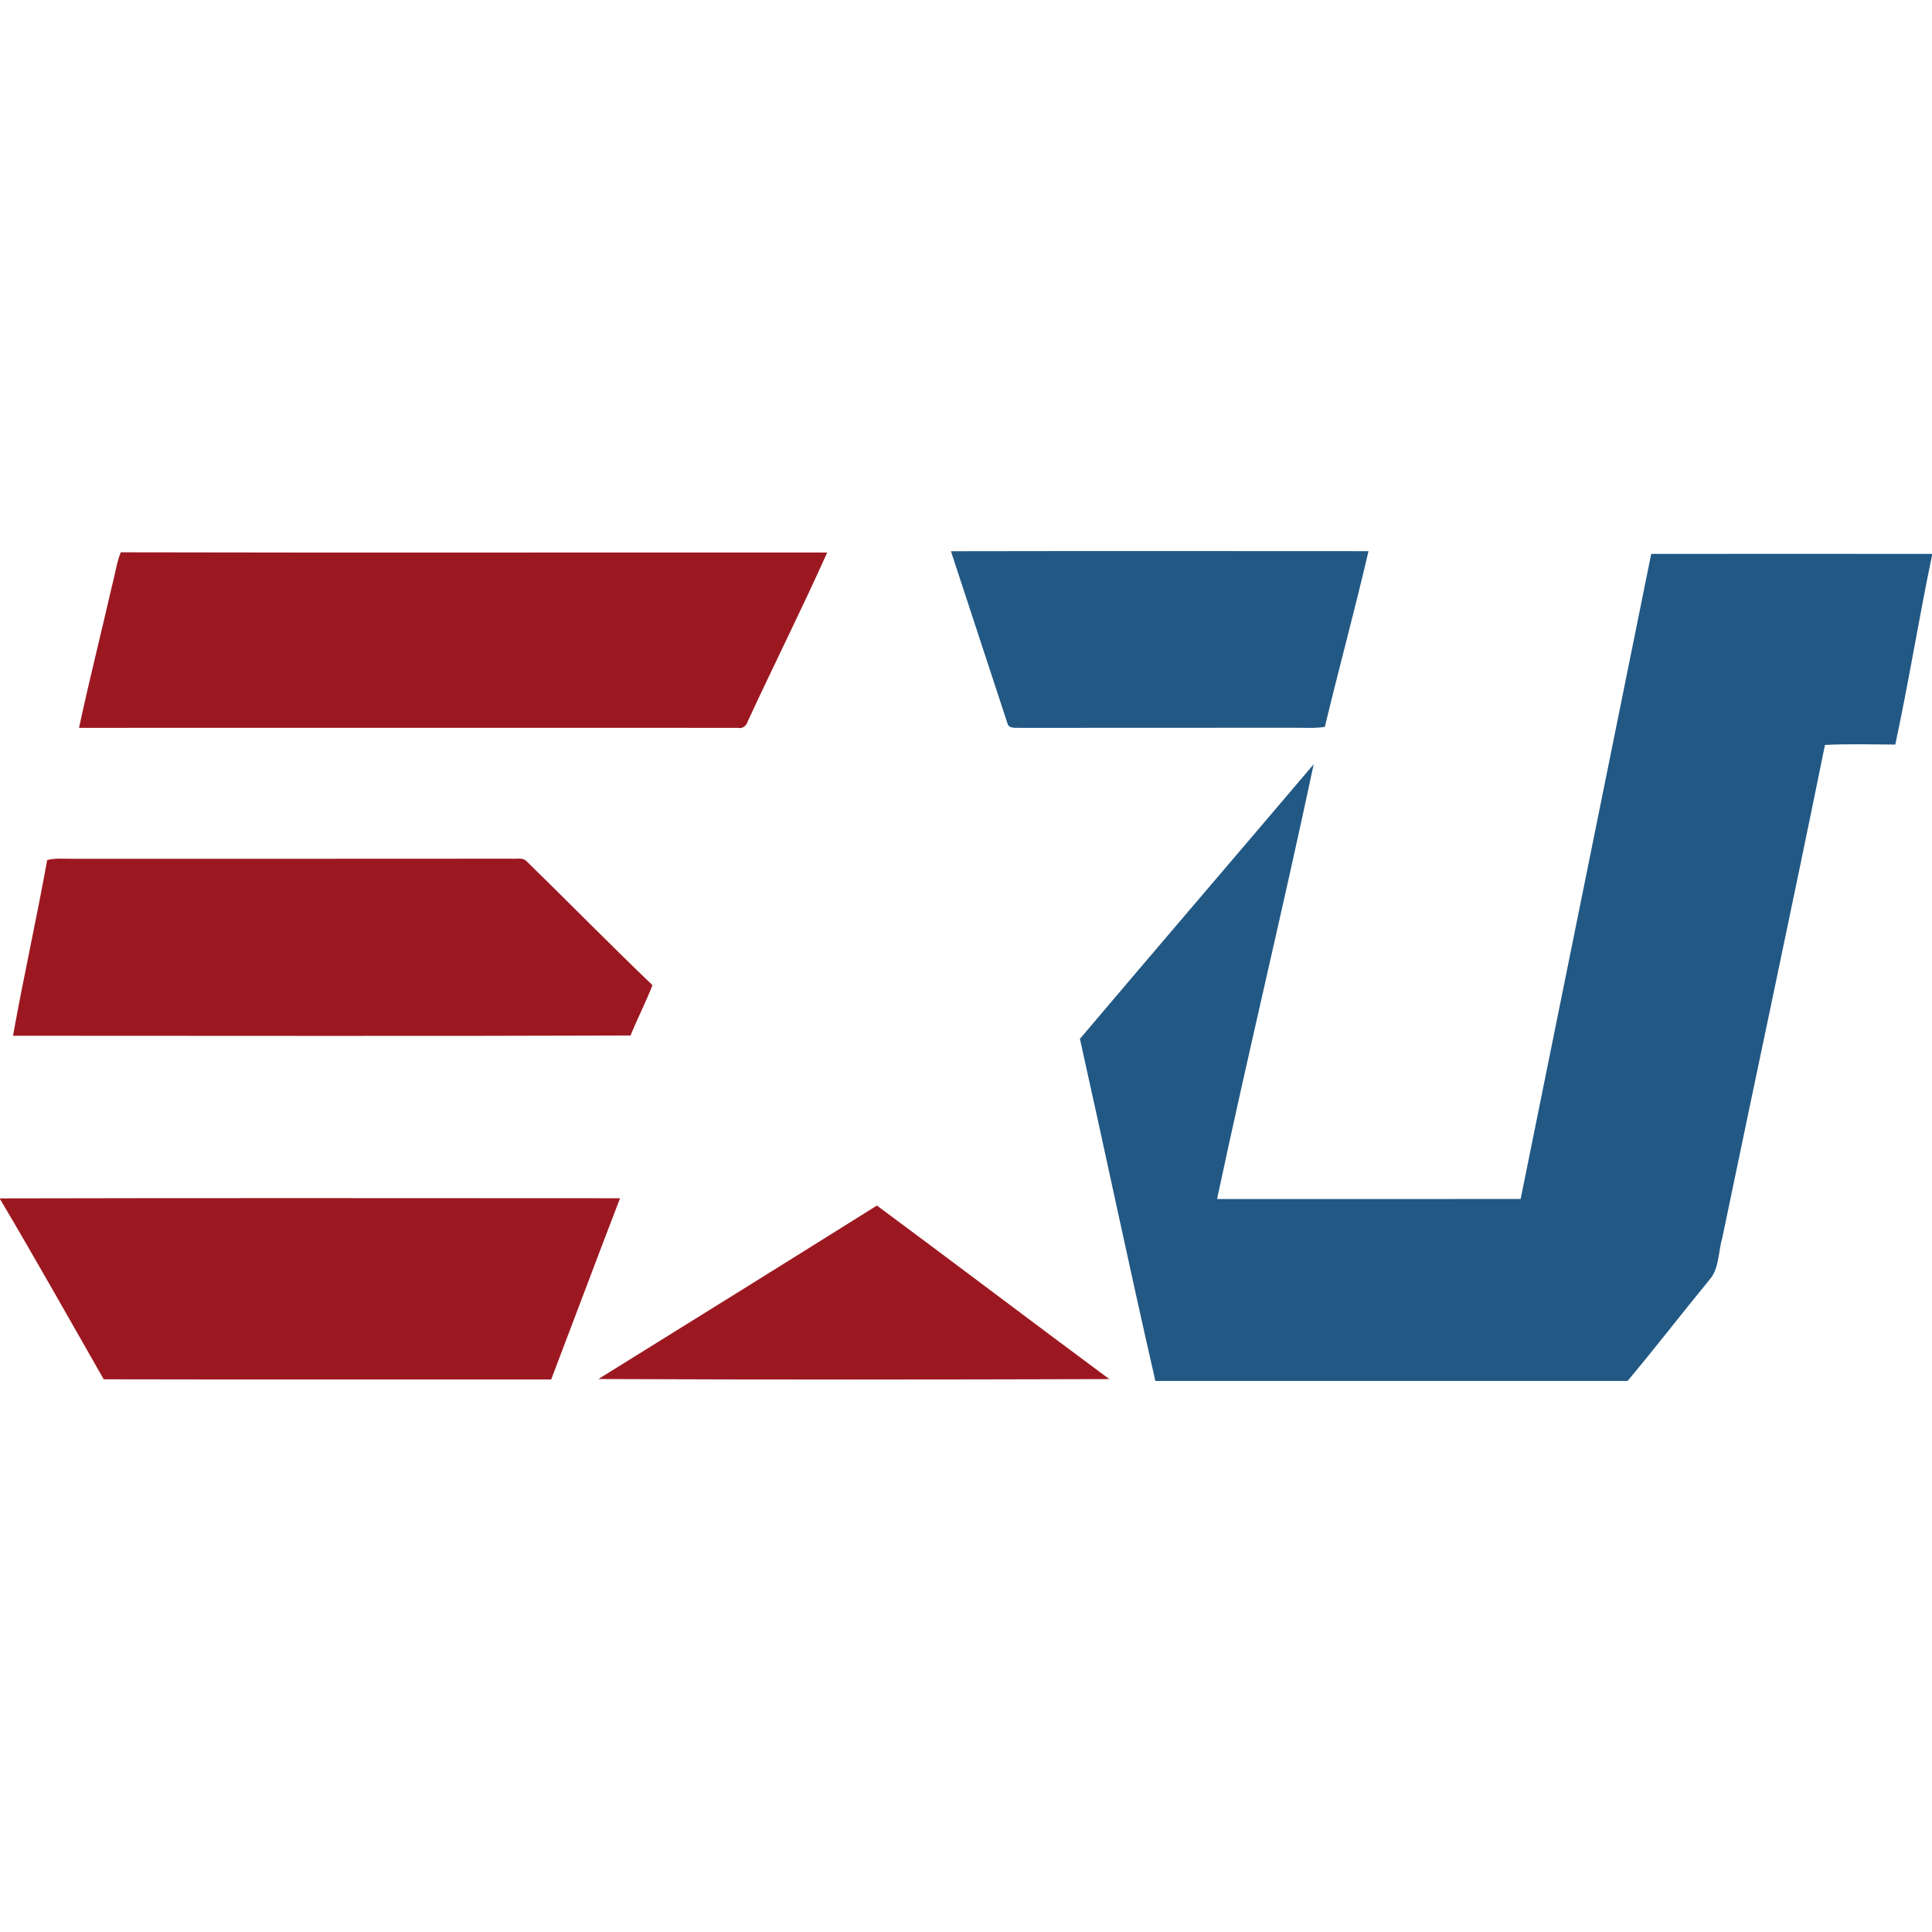 <?xml version="1.0" encoding="UTF-8" standalone="no"?>
<svg
   xmlns:dc="http://purl.org/dc/elements/1.1/"
   xmlns:cc="http://creativecommons.org/ns#"
   xmlns:rdf="http://www.w3.org/1999/02/22-rdf-syntax-ns#"
   xmlns:svg="http://www.w3.org/2000/svg"
   xmlns="http://www.w3.org/2000/svg"
   xmlns:sodipodi="http://sodipodi.sourceforge.net/DTD/sodipodi-0.dtd"
   xmlns:inkscape="http://www.inkscape.org/namespaces/inkscape"
   width="64"
   height="64"
   viewBox="0 0 48 48"
   version="1.1"
   id="svg46"
   sodipodi:docname="eun.svg"
   inkscape:version="0.92.3 (2405546, 2018-03-11)">
  <defs
     id="defs50" />
  <sodipodi:namedview
     pagecolor="#ffffff"
     bordercolor="#666666"
     borderopacity="1"
     objecttolerance="10"
     gridtolerance="10"
     guidetolerance="10"
     inkscape:pageopacity="0"
     inkscape:pageshadow="2"
     inkscape:window-width="1920"
     inkscape:window-height="1017"
     id="namedview48"
     showgrid="false"
     units="px"
     inkscape:pagecheckerboard="true"
     inkscape:zoom="5.0346003"
     inkscape:cx="49.213251"
     inkscape:cy="5.9613815"
     inkscape:window-x="-8"
     inkscape:window-y="-8"
     inkscape:window-maximized="1"
     inkscape:current-layer="svg46" />
  <g
     id="#9c1821ff"
     transform="matrix(0.08,0,0,0.08,0,13.669)">
    <path
       d="m 34.79,11.04 c 0.94,-3.45 1.38,-7.05 2.72,-10.38 73.13,0.17 146.26,0.01 219.38,0.07 -7.88,17.62 -16.56,34.89 -24.67,52.42 -0.36,1.36 -1.6,2.38 -3.09,2.03 -68.19,-0.03 -136.39,-0.01 -204.59,0 3.17,-14.77 6.89,-29.42 10.25,-44.14 z"
       id="path32"
       inkscape:connector-curvature="0"
       style="opacity:1;fill:#9c1821" />
    <path
       d="m 14.66,96.22 c 2.74,-0.68 5.58,-0.32 8.37,-0.38 45.32,-0.02 90.64,0.03 135.95,-0.03 1.5,0.16 3.34,-0.48 4.53,0.77 13.1,12.77 25.9,25.86 39.12,38.51 -2.05,5.3 -4.68,10.36 -6.81,15.63 -63.92,0.24 -127.85,0.07 -191.78,0.08 3.27,-18.24 7.33,-36.34 10.62,-54.58 z"
       id="path34"
       inkscape:connector-curvature="0"
       style="opacity:1;fill:#9c1821" />
    <path
       d="m 0,201.31 c 64.18,-0.16 128.37,-0.06 192.56,-0.05 -7.2,18.73 -14.23,37.52 -21.38,56.27 C 124.86,257.51 78.54,257.6 32.21,257.49 21.52,238.8 10.98,220.01 0,201.5 Z"
       id="path36"
       inkscape:connector-curvature="0"
       style="opacity:1;fill:#9c1821" />
    <path
       d="m 185.83,257.41 c 28.86,-17.92 57.72,-35.84 86.5,-53.88 24.13,17.87 48.05,36.03 72.18,53.9 -52.89,0.16 -105.79,0.2 -158.68,-0.02 z"
       id="path38"
       inkscape:connector-curvature="0"
       style="opacity:1;fill:#9c1821" />
  </g>
  <g
     id="#225884ff"
     transform="matrix(0.08,0,0,0.08,0,13.669)">
    <path
       d="M 295.32,0.32 C 338.55,0.24 381.78,0.28 425,0.3 c -4.24,18.25 -9.18,36.35 -13.56,54.57 -3.13,0.53 -6.3,0.24 -9.45,0.29 -28.34,0.03 -56.67,-0.03 -85.01,0.03 -1.28,-0.13 -3.32,0.35 -3.99,-1.05 C 307.1,36.2 301.23,18.25 295.32,0.32 Z"
       id="path41"
       inkscape:connector-curvature="0"
       style="opacity:1;fill:#225884" />
    <path
       d="M 472.25,201.49 C 485.74,134.71 499.32,67.94 512.8,1.16 c 29.06,-0.03 58.13,-0.04 87.2,0 v 0.47 c -4.06,19.52 -7.22,39.24 -11.4,58.74 -7.28,-0.03 -14.56,-0.25 -21.84,0.11 -10.37,51.08 -21.3,102.06 -31.89,153.1 -1.3,4.38 -0.88,9.58 -4.11,13.16 -8.51,10.36 -16.69,20.99 -25.3,31.26 H 358.81 c -8.1,-35.35 -15.53,-70.85 -23.43,-106.25 24.13,-28.48 48.44,-56.82 72.6,-85.27 -9.57,45.09 -20.42,89.93 -30.01,135.02 31.43,0.01 62.85,0.02 94.28,-0.01 z"
       id="path43"
       inkscape:connector-curvature="0"
       style="opacity:1;fill:#225884" />
  </g>
</svg>
